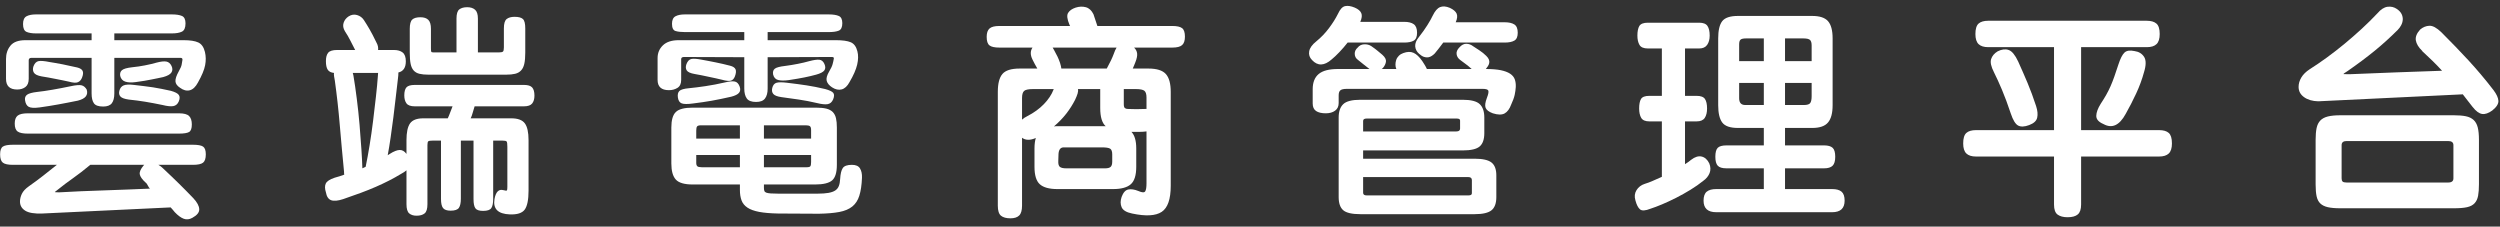 <?xml version="1.0" encoding="UTF-8"?>
<svg width="342px" height="31px" viewBox="0 0 342 31" version="1.1" xmlns="http://www.w3.org/2000/svg" xmlns:xlink="http://www.w3.org/1999/xlink">
    <rect x="0" y="0" width="342" height="31" fill="#333333" stroke="none"/>
    <!-- Generator: Sketch 41.2 (35397) - http://www.bohemiancoding.com/sketch -->
    <title>aber-txt</title>
    <desc>Created with Sketch.</desc>
    <defs></defs>
    <g id="Symbols" stroke="none" stroke-width="1" fill="none" fill-rule="evenodd">
        <g id="aber-txt" fill="#FFFFFF">
            <g id="Group">
                <path d="M21.404,8.571 C22.001,8.413 22.453,8.362 22.763,8.423 C23.07,8.483 23.303,8.682 23.464,9.02 C23.623,9.359 23.619,9.659 23.45,9.916 C23.281,10.175 22.907,10.384 22.328,10.543 C22.071,10.603 21.812,10.658 21.552,10.708 C21.293,10.756 21.02,10.812 20.73,10.873 C20.441,10.931 20.123,10.991 19.774,11.051 C19.428,11.11 19.022,11.17 18.566,11.23 C17.989,11.309 17.514,11.291 17.146,11.17 C16.777,11.051 16.543,10.792 16.445,10.394 C16.385,10.055 16.465,9.791 16.682,9.602 C16.903,9.414 17.37,9.279 18.089,9.199 C18.684,9.14 19.263,9.056 19.82,8.945 C20.377,8.837 20.905,8.712 21.404,8.571 L21.404,8.571 Z M23.374,12.424 C23.953,12.585 24.314,12.774 24.465,12.993 C24.616,13.212 24.61,13.511 24.451,13.889 C24.292,14.247 24.041,14.456 23.703,14.516 C23.366,14.574 22.875,14.526 22.24,14.365 C21.382,14.186 20.592,14.038 19.864,13.917 C19.138,13.799 18.387,13.698 17.609,13.62 C17.032,13.539 16.654,13.401 16.475,13.202 C16.294,13.003 16.246,12.744 16.326,12.424 C16.423,12.046 16.624,11.797 16.923,11.678 C17.221,11.558 17.687,11.54 18.326,11.618 C18.825,11.678 19.287,11.733 19.715,11.783 C20.143,11.833 20.551,11.887 20.941,11.948 C21.329,12.006 21.717,12.076 22.105,12.157 C22.493,12.235 22.917,12.326 23.374,12.424 L23.374,12.424 Z M19.938,24.998 C19.44,24.54 19.169,24.152 19.118,23.833 C19.068,23.515 19.243,23.117 19.641,22.639 L19.731,22.549 L12.352,22.549 C11.516,23.246 10.724,23.859 9.976,24.385 C9.229,24.912 8.588,25.396 8.049,25.834 C7.751,26.074 7.572,26.212 7.512,26.252 C7.454,26.293 7.641,26.313 8.081,26.313 C9.016,26.252 10.011,26.202 11.066,26.162 C12.123,26.122 13.199,26.084 14.294,26.043 C15.39,26.003 16.465,25.963 17.518,25.925 C18.576,25.885 19.571,25.845 20.507,25.804 C20.407,25.704 20.312,25.565 20.224,25.386 C20.133,25.207 20.039,25.067 19.938,24.968 L19.938,24.998 Z M6.766,8.483 C6.985,8.523 7.253,8.567 7.572,8.616 C7.89,8.666 8.218,8.726 8.557,8.797 C8.895,8.865 9.239,8.941 9.589,9.02 C9.936,9.1 10.26,9.168 10.559,9.229 C10.957,9.329 11.207,9.488 11.307,9.707 C11.406,9.926 11.377,10.235 11.217,10.631 C11.098,10.931 10.913,11.136 10.664,11.244 C10.415,11.355 10.003,11.331 9.424,11.17 C9.187,11.11 8.905,11.051 8.588,10.991 C8.27,10.931 7.94,10.867 7.603,10.796 C7.263,10.728 6.931,10.664 6.602,10.603 C6.274,10.543 5.978,10.495 5.719,10.455 C5.142,10.354 4.778,10.179 4.63,9.93 C4.481,9.683 4.465,9.389 4.585,9.05 C4.744,8.652 4.973,8.423 5.273,8.362 C5.57,8.302 6.069,8.342 6.766,8.483 L6.766,8.483 Z M9.663,11.797 C10.399,11.638 10.907,11.598 11.187,11.678 C11.466,11.757 11.695,11.958 11.874,12.275 L11.874,12.305 C11.974,12.643 11.928,12.936 11.739,13.186 C11.55,13.435 11.187,13.63 10.648,13.768 C10.131,13.869 9.653,13.963 9.217,14.052 C8.778,14.142 8.354,14.223 7.946,14.291 L6.72,14.5 C6.312,14.57 5.878,14.635 5.422,14.695 C4.686,14.793 4.183,14.765 3.914,14.604 C3.645,14.446 3.48,14.138 3.422,13.68 C3.379,13.361 3.48,13.117 3.719,12.947 C3.958,12.778 4.417,12.653 5.094,12.575 C5.671,12.514 6.364,12.416 7.168,12.275 C7.974,12.137 8.807,11.976 9.663,11.797 L9.663,11.797 Z M26.242,17.024 C26.242,17.563 26.119,17.906 25.87,18.055 C25.621,18.204 25.157,18.278 24.479,18.278 L3.808,18.278 C3.152,18.278 2.688,18.184 2.421,17.995 C2.151,17.806 2.015,17.442 2.015,16.904 C2.015,16.387 2.151,16.023 2.421,15.814 C2.688,15.605 3.152,15.501 3.808,15.501 L24.479,15.501 C25.157,15.501 25.621,15.625 25.87,15.875 C26.119,16.124 26.242,16.506 26.242,17.024 L26.242,17.024 Z M28.035,7.108 C28.174,7.687 28.184,8.288 28.063,8.915 C27.945,9.542 27.617,10.334 27.078,11.291 C26.761,11.887 26.387,12.241 25.959,12.35 C25.53,12.46 25.088,12.346 24.628,12.006 C24.23,11.749 24.023,11.453 24.003,11.126 C23.981,10.796 24.131,10.344 24.451,9.767 C24.69,9.349 24.823,9.034 24.853,8.825 C24.883,8.616 24.917,8.403 24.96,8.184 C24.978,8.005 24.887,7.914 24.69,7.914 L15.639,7.914 L15.639,12.784 C15.639,13.381 15.522,13.829 15.295,14.126 C15.066,14.426 14.67,14.574 14.115,14.574 C13.478,14.574 13.054,14.426 12.845,14.126 C12.636,13.829 12.531,13.381 12.531,12.784 L12.531,7.914 L4.316,7.914 C4.057,7.914 3.928,8.025 3.928,8.244 L3.928,10.782 C3.928,11.301 3.777,11.672 3.48,11.901 C3.182,12.131 2.803,12.245 2.346,12.245 C1.329,12.245 0.823,11.757 0.823,10.782 L0.823,8.065 C0.823,7.348 1.026,6.741 1.434,6.242 C1.842,5.744 2.523,5.497 3.48,5.497 L12.531,5.497 L12.531,4.57 L4.913,4.57 C4.376,4.57 3.946,4.5 3.629,4.361 C3.311,4.221 3.152,3.863 3.152,3.286 C3.152,2.747 3.311,2.394 3.629,2.225 C3.946,2.056 4.376,1.972 4.913,1.972 L23.524,1.972 C24.101,1.972 24.554,2.04 24.883,2.181 C25.213,2.319 25.378,2.659 25.378,3.196 C25.378,3.795 25.213,4.172 24.883,4.331 C24.554,4.49 24.101,4.57 23.524,4.57 L15.639,4.57 L15.639,5.497 L25.108,5.497 C26.003,5.497 26.676,5.599 27.124,5.808 C27.571,6.017 27.876,6.451 28.035,7.108 L28.035,7.108 Z M1.777,22.549 C1.1,22.549 0.638,22.45 0.388,22.251 C0.139,22.052 0.015,21.674 0.015,21.116 C0.015,20.579 0.139,20.225 0.388,20.055 C0.638,19.886 1.1,19.801 1.777,19.801 L26.391,19.801 C27.068,19.801 27.532,19.886 27.782,20.055 C28.029,20.225 28.154,20.579 28.154,21.116 C28.154,21.674 28.029,22.052 27.782,22.251 C27.532,22.45 27.068,22.549 26.391,22.549 L21.673,22.549 C21.91,22.687 22.119,22.848 22.298,23.027 C22.716,23.425 23.106,23.795 23.464,24.132 C23.822,24.47 24.162,24.799 24.479,25.117 C24.797,25.437 25.118,25.754 25.436,26.074 C25.754,26.391 26.093,26.741 26.453,27.119 C26.97,27.675 27.237,28.174 27.257,28.612 C27.277,29.05 26.96,29.448 26.302,29.806 C25.902,30.025 25.516,30.065 25.136,29.926 C24.759,29.787 24.351,29.488 23.912,29.03 C23.812,28.911 23.717,28.795 23.627,28.686 C23.538,28.578 23.446,28.473 23.345,28.373 L5.781,29.209 C4.704,29.249 3.928,29.12 3.45,28.821 C2.971,28.521 2.734,28.103 2.734,27.567 C2.734,27.227 2.819,26.879 2.987,26.522 C3.156,26.162 3.48,25.814 3.958,25.477 C4.694,24.958 5.347,24.476 5.914,24.028 C6.481,23.58 7.104,23.087 7.781,22.549 L1.777,22.549 Z" id="Fill-20"></path>
                <path d="M68.273,7.168 C68.553,7.168 68.732,7.128 68.812,7.048 C68.891,6.969 68.931,6.78 68.931,6.481 L68.931,3.882 C68.931,3.225 69.059,2.797 69.319,2.598 C69.576,2.399 69.936,2.301 70.394,2.301 C70.931,2.301 71.311,2.399 71.528,2.598 C71.749,2.797 71.857,3.225 71.857,3.882 L71.857,7.198 C71.857,7.835 71.813,8.348 71.723,8.736 C71.634,9.124 71.486,9.429 71.274,9.646 C71.067,9.867 70.798,10.016 70.468,10.096 C70.141,10.175 69.727,10.215 69.23,10.215 L58.623,10.215 C58.127,10.215 57.712,10.175 57.385,10.096 C57.055,10.016 56.792,9.867 56.593,9.646 C56.394,9.429 56.255,9.124 56.175,8.736 C56.094,8.348 56.056,7.835 56.056,7.198 L56.056,3.943 C56.056,3.306 56.171,2.882 56.4,2.673 C56.627,2.464 57.001,2.359 57.518,2.359 C57.998,2.359 58.354,2.48 58.595,2.719 C58.834,2.956 58.953,3.366 58.953,3.943 L58.953,6.601 C58.953,6.861 58.967,7.019 58.999,7.08 C59.027,7.138 59.122,7.168 59.28,7.168 L62.448,7.168 L62.448,2.538 C62.448,1.901 62.577,1.483 62.836,1.284 C63.095,1.087 63.453,0.986 63.912,0.986 C64.37,0.986 64.728,1.101 64.987,1.33 C65.246,1.557 65.377,1.961 65.377,2.538 L65.377,7.168 L68.273,7.168 Z M49.572,22.996 L49.572,23.026 C49.652,22.988 49.726,22.952 49.799,22.922 C49.867,22.892 49.942,22.858 50.022,22.817 C50.201,21.961 50.38,20.987 50.559,19.891 C50.738,18.796 50.896,17.681 51.037,16.547 C51.176,15.412 51.306,14.31 51.425,13.245 C51.546,12.18 51.634,11.23 51.694,10.394 C51.694,10.313 51.698,10.245 51.708,10.185 C51.718,10.124 51.724,10.056 51.724,9.976 L48.259,9.976 L48.348,10.333 C48.508,11.27 48.661,12.331 48.81,13.515 C48.961,14.7 49.085,15.878 49.186,17.054 C49.284,18.229 49.369,19.345 49.439,20.398 C49.507,21.455 49.554,22.321 49.572,22.996 L49.572,22.996 Z M54.89,23.774 C54.332,24.112 53.769,24.425 53.202,24.714 C52.635,25.004 52.032,25.287 51.397,25.565 C50.758,25.844 50.074,26.117 49.349,26.387 C48.623,26.656 47.821,26.939 46.945,27.239 C46.227,27.476 45.68,27.526 45.3,27.387 C44.922,27.249 44.685,26.889 44.585,26.312 C44.426,25.814 44.42,25.412 44.569,25.102 C44.717,24.795 45.121,24.53 45.781,24.311 C45.998,24.25 46.217,24.188 46.438,24.118 C46.655,24.047 46.874,23.973 47.093,23.893 C47.073,23.814 47.063,23.673 47.063,23.475 C46.844,21.226 46.649,19.095 46.48,17.084 C46.311,15.072 46.088,13.062 45.809,11.051 C45.769,10.832 45.734,10.633 45.704,10.454 C45.674,10.273 45.67,10.114 45.69,9.976 C45.29,9.935 45.007,9.793 44.838,9.544 C44.669,9.294 44.585,8.9 44.585,8.362 C44.585,7.845 44.689,7.462 44.898,7.212 C45.107,6.963 45.511,6.839 46.108,6.839 L48.587,6.839 C48.368,6.421 48.149,5.995 47.929,5.554 C47.712,5.116 47.461,4.69 47.184,4.272 C46.945,3.872 46.884,3.49 47.005,3.121 C47.125,2.753 47.353,2.46 47.692,2.24 C48.068,2.001 48.458,1.941 48.856,2.06 C49.254,2.18 49.562,2.409 49.783,2.747 C49.921,2.968 50.052,3.171 50.171,3.36 C50.291,3.549 50.414,3.76 50.545,3.987 C50.673,4.216 50.816,4.481 50.979,4.779 C51.138,5.076 51.314,5.436 51.515,5.854 C51.694,6.173 51.763,6.501 51.724,6.839 L53.905,6.839 C54.402,6.839 54.796,6.955 55.083,7.182 C55.373,7.413 55.517,7.815 55.517,8.392 C55.517,9.248 55.178,9.757 54.5,9.915 C54.5,10.036 54.496,10.161 54.488,10.289 C54.476,10.42 54.462,10.562 54.442,10.723 C54.342,11.499 54.243,12.345 54.145,13.261 C54.044,14.176 53.934,15.102 53.815,16.039 C53.694,16.973 53.572,17.89 53.441,18.786 C53.312,19.682 53.178,20.498 53.039,21.236 C53.097,21.196 53.154,21.159 53.202,21.131 C53.252,21.101 53.308,21.067 53.367,21.027 C53.865,20.707 54.293,20.538 54.651,20.518 C55.009,20.498 55.329,20.677 55.606,21.057 L55.606,19.174 C55.606,18.099 55.771,17.333 56.098,16.875 C56.428,16.417 57.031,16.187 57.907,16.187 L61.254,16.187 C61.353,15.989 61.461,15.725 61.582,15.396 C61.7,15.068 61.809,14.785 61.91,14.546 L56.744,14.546 C56.185,14.546 55.807,14.411 55.606,14.142 C55.409,13.872 55.308,13.511 55.308,13.052 C55.308,12.534 55.409,12.166 55.606,11.947 C55.807,11.728 56.185,11.618 56.744,11.618 L71.678,11.618 C72.217,11.618 72.589,11.732 72.798,11.961 C73.007,12.19 73.112,12.564 73.112,13.081 C73.112,13.539 73.007,13.898 72.798,14.158 C72.589,14.415 72.217,14.546 71.678,14.546 L64.927,14.546 C64.848,14.785 64.764,15.068 64.673,15.396 C64.583,15.725 64.488,15.989 64.388,16.187 L69.946,16.187 C70.84,16.187 71.459,16.417 71.797,16.875 C72.137,17.333 72.306,18.099 72.306,19.174 L72.306,26.073 C72.306,27.327 72.131,28.193 71.783,28.671 C71.433,29.15 70.752,29.369 69.737,29.329 C68.125,29.268 67.425,28.571 67.646,27.239 C67.823,26.242 68.231,25.834 68.87,26.013 C69.15,26.093 69.309,26.103 69.349,26.043 C69.389,25.983 69.407,25.824 69.407,25.565 L69.407,20.07 C69.407,19.672 69.373,19.433 69.305,19.353 C69.234,19.274 69.039,19.234 68.722,19.234 L67.467,19.234 L67.467,27.208 C67.467,27.785 67.383,28.203 67.214,28.462 C67.043,28.722 66.669,28.85 66.092,28.85 C65.554,28.85 65.202,28.73 65.033,28.493 C64.862,28.253 64.778,27.835 64.778,27.239 L64.778,19.234 L63.045,19.234 L63.045,27.178 C63.045,27.755 62.955,28.173 62.778,28.432 C62.597,28.692 62.219,28.82 61.64,28.82 C61.144,28.82 60.8,28.702 60.609,28.462 C60.422,28.223 60.328,27.805 60.328,27.208 L60.328,19.234 L59.222,19.234 C58.862,19.234 58.649,19.268 58.581,19.339 C58.51,19.409 58.474,19.582 58.474,19.861 L58.474,27.926 C58.474,28.563 58.346,28.985 58.086,29.194 C57.829,29.403 57.459,29.508 56.981,29.508 C56.563,29.508 56.229,29.403 55.982,29.194 C55.733,28.985 55.606,28.563 55.606,27.926 L55.606,23.296 C55.507,23.376 55.403,23.454 55.294,23.535 C55.184,23.615 55.049,23.694 54.89,23.774 L54.89,23.774 Z" id="Fill-22"></path>
                <path d="M110.721,8.362 C111.318,8.204 111.77,8.139 112.079,8.17 C112.387,8.198 112.62,8.393 112.781,8.75 C112.94,9.11 112.936,9.403 112.767,9.633 C112.598,9.862 112.222,10.055 111.645,10.213 C111.127,10.354 110.6,10.479 110.063,10.587 C109.525,10.698 108.797,10.822 107.882,10.961 C107.303,11.041 106.831,11.035 106.463,10.947 C106.093,10.856 105.86,10.603 105.76,10.185 C105.701,9.828 105.78,9.562 105.999,9.393 C106.22,9.225 106.686,9.1 107.404,9.02 C108.001,8.941 108.58,8.847 109.137,8.736 C109.693,8.628 110.222,8.503 110.721,8.362 L110.721,8.362 Z M112.899,12.185 C113.478,12.346 113.842,12.518 113.991,12.709 C114.14,12.898 114.134,13.192 113.975,13.59 C113.816,13.967 113.567,14.186 113.229,14.247 C112.889,14.307 112.403,14.257 111.766,14.098 C110.909,13.897 110.083,13.738 109.285,13.62 C108.489,13.499 107.703,13.391 106.926,13.29 C106.349,13.212 105.971,13.067 105.792,12.858 C105.611,12.649 105.563,12.376 105.643,12.036 C105.74,11.638 105.941,11.399 106.24,11.319 C106.538,11.24 107.004,11.24 107.643,11.319 C108.66,11.439 109.559,11.558 110.345,11.678 C111.133,11.797 111.985,11.966 112.899,12.185 L112.899,12.185 Z M104.505,21.206 L104.505,22.878 L110.361,22.878 C110.62,22.878 110.783,22.832 110.853,22.744 C110.924,22.653 110.958,22.46 110.958,22.161 L110.958,21.206 L104.505,21.206 Z M110.958,17.8 C110.958,17.523 110.903,17.344 110.795,17.263 C110.684,17.183 110.501,17.143 110.242,17.143 L104.505,17.143 L104.505,18.965 L110.958,18.965 L110.958,17.8 Z M95.247,22.279 C95.247,22.5 95.295,22.653 95.396,22.744 C95.494,22.832 95.693,22.878 95.993,22.878 L101.219,22.878 L101.219,21.206 L95.247,21.206 L95.247,22.279 Z M95.247,18.965 L101.219,18.965 L101.219,17.143 L95.902,17.143 C95.623,17.143 95.444,17.193 95.366,17.293 C95.285,17.392 95.247,17.581 95.247,17.86 L95.247,18.965 Z M96.083,8.184 C96.3,8.224 96.57,8.274 96.889,8.332 C97.207,8.393 97.534,8.457 97.874,8.527 C98.212,8.598 98.556,8.672 98.905,8.75 C99.253,8.831 99.577,8.911 99.874,8.989 C100.274,9.09 100.523,9.255 100.624,9.484 C100.722,9.711 100.692,10.037 100.533,10.455 C100.413,10.772 100.228,10.965 99.981,11.035 C99.731,11.106 99.317,11.061 98.74,10.901 C98.501,10.842 98.222,10.778 97.904,10.708 C97.587,10.637 97.257,10.569 96.919,10.499 C96.58,10.428 96.248,10.36 95.918,10.288 C95.591,10.219 95.295,10.165 95.036,10.125 C94.459,10.026 94.095,9.862 93.946,9.633 C93.798,9.403 93.782,9.12 93.902,8.78 C94.061,8.362 94.29,8.123 94.59,8.065 C94.887,8.005 95.386,8.045 96.083,8.184 L96.083,8.184 Z M99.1,11.291 C99.758,11.13 100.234,11.086 100.533,11.156 C100.831,11.224 101.05,11.459 101.191,11.857 C101.309,12.197 101.281,12.474 101.1,12.693 C100.921,12.912 100.562,13.093 100.027,13.23 C99.488,13.35 99.006,13.455 98.576,13.545 C98.148,13.634 97.735,13.714 97.337,13.783 C96.939,13.853 96.533,13.917 96.127,13.977 C95.719,14.038 95.275,14.098 94.797,14.156 C94.061,14.257 93.548,14.251 93.259,14.142 C92.972,14.032 92.797,13.768 92.736,13.35 C92.676,12.932 92.746,12.629 92.945,12.44 C93.144,12.251 93.585,12.127 94.262,12.066 C94.897,12.006 95.649,11.912 96.515,11.783 C97.382,11.654 98.242,11.49 99.1,11.291 L99.1,11.291 Z M111.615,14.725 C112.192,14.725 112.666,14.769 113.034,14.858 C113.404,14.948 113.695,15.103 113.917,15.322 C114.134,15.541 114.282,15.824 114.363,16.172 C114.445,16.522 114.483,16.946 114.483,17.442 L114.483,22.549 C114.483,23.586 114.27,24.291 113.842,24.669 C113.414,25.047 112.63,25.238 111.496,25.238 L104.505,25.238 L104.505,25.686 C104.505,25.865 104.525,26.009 104.566,26.118 C104.606,26.228 104.696,26.307 104.835,26.357 C104.974,26.407 105.173,26.441 105.432,26.461 C105.691,26.482 106.039,26.492 106.479,26.492 L111.854,26.492 C112.451,26.492 112.944,26.455 113.334,26.387 C113.722,26.317 114.029,26.208 114.26,26.058 C114.487,25.909 114.652,25.704 114.753,25.447 C114.853,25.187 114.912,24.868 114.932,24.49 C114.97,23.795 115.09,23.296 115.289,22.997 C115.488,22.697 115.907,22.549 116.544,22.549 C117.082,22.549 117.452,22.713 117.649,23.041 C117.848,23.371 117.939,23.795 117.919,24.311 C117.88,25.306 117.76,26.122 117.559,26.761 C117.362,27.398 117.038,27.894 116.59,28.254 C116.142,28.612 115.549,28.861 114.811,29 C114.075,29.138 113.149,29.219 112.033,29.239 L106.447,29.209 C105.394,29.189 104.525,29.114 103.848,28.986 C103.171,28.855 102.638,28.662 102.25,28.403 C101.862,28.144 101.593,27.816 101.444,27.416 C101.295,27.018 101.219,26.54 101.219,25.983 L101.219,25.238 L94.767,25.238 C93.633,25.238 92.861,25.013 92.453,24.566 C92.045,24.116 91.84,23.385 91.84,22.37 L91.84,17.442 C91.84,16.427 92.045,15.72 92.453,15.322 C92.861,14.924 93.633,14.725 94.767,14.725 L111.615,14.725 Z M105.014,12.127 C105.014,12.703 104.895,13.152 104.654,13.471 C104.417,13.789 104.009,13.947 103.43,13.947 C102.813,13.947 102.389,13.789 102.162,13.471 C101.932,13.152 101.818,12.703 101.818,12.127 L101.818,7.826 L93.575,7.796 C93.315,7.796 93.185,7.896 93.185,8.093 L93.185,10.931 C93.185,11.449 93.014,11.813 92.676,12.022 C92.336,12.231 91.95,12.336 91.51,12.336 C90.477,12.336 89.958,11.867 89.958,10.931 L89.958,7.944 C89.958,7.247 90.202,6.666 90.69,6.198 C91.177,5.73 91.9,5.497 92.855,5.497 L101.818,5.497 L101.818,4.389 L93.691,4.389 C93.154,4.389 92.726,4.341 92.409,4.241 C92.089,4.142 91.93,3.813 91.93,3.256 C91.93,2.737 92.089,2.394 92.409,2.225 C92.726,2.056 93.154,1.972 93.691,1.972 L113.378,1.972 C113.955,1.972 114.409,2.04 114.737,2.181 C115.066,2.319 115.229,2.649 115.229,3.168 C115.229,3.724 115.066,4.068 114.737,4.196 C114.409,4.327 113.955,4.389 113.378,4.389 L105.014,4.389 L105.014,5.497 L114.363,5.497 C115.261,5.497 115.933,5.591 116.379,5.78 C116.829,5.969 117.131,6.383 117.291,7.02 C117.43,7.557 117.42,8.164 117.261,8.841 C117.103,9.518 116.755,10.314 116.216,11.23 C115.917,11.787 115.559,12.121 115.141,12.231 C114.723,12.34 114.282,12.245 113.826,11.948 C113.428,11.688 113.185,11.395 113.094,11.065 C113.006,10.738 113.119,10.304 113.438,9.767 C113.677,9.367 113.832,9.04 113.9,8.78 C113.971,8.523 114.025,8.274 114.065,8.035 C114.105,7.874 114.015,7.796 113.796,7.796 L105.014,7.826 L105.014,12.127 Z" id="Fill-24"></path>
                <path d="M153.735,12.185 L153.735,14.245 C153.735,14.527 153.785,14.704 153.886,14.784 C153.984,14.864 154.113,14.905 154.274,14.905 C154.593,14.923 154.985,14.933 155.451,14.933 C155.922,14.933 156.324,14.923 156.664,14.905 L156.842,14.905 L156.842,13.351 C156.842,12.893 156.748,12.583 156.559,12.425 C156.37,12.266 155.976,12.185 155.377,12.185 L153.735,12.185 Z M152.153,21.114 C152.153,20.718 152.058,20.459 151.868,20.339 C151.681,20.22 151.297,20.16 150.718,20.16 L145.522,20.16 C145.082,20.16 144.844,20.459 144.804,21.056 L144.774,22.011 C144.754,22.431 144.828,22.704 144.997,22.833 C145.166,22.963 145.451,23.028 145.849,23.028 L151.196,23.028 C151.534,23.028 151.779,22.963 151.93,22.833 C152.079,22.704 152.153,22.459 152.153,22.101 L152.153,21.114 Z M144.177,17.294 C144.275,17.274 144.434,17.262 144.653,17.262 L151.256,17.262 C150.76,16.826 150.511,15.998 150.511,14.784 L150.511,12.185 L147.463,12.185 C147.502,12.364 147.488,12.569 147.417,12.798 C147.347,13.028 147.234,13.311 147.076,13.648 C146.754,14.286 146.358,14.913 145.88,15.532 C145.401,16.149 144.834,16.735 144.177,17.294 L144.177,17.294 Z M145.013,8.602 C145.114,8.92 145.172,9.179 145.192,9.378 L151.405,9.378 C151.845,8.582 152.163,7.915 152.36,7.376 C152.481,7.019 152.609,6.731 152.75,6.51 L143.996,6.51 C144.038,6.55 144.066,6.601 144.087,6.661 C144.107,6.719 144.137,6.769 144.177,6.81 C144.396,7.208 144.561,7.521 144.669,7.75 C144.78,7.979 144.895,8.263 145.013,8.602 L145.013,8.602 Z M139.815,16.368 C139.974,16.207 140.213,16.048 140.533,15.889 C141.429,15.431 142.185,14.884 142.804,14.245 C143.419,13.608 143.857,12.951 144.117,12.274 C144.117,12.256 144.123,12.24 144.133,12.23 C144.143,12.222 144.147,12.206 144.147,12.185 L141.339,12.185 C140.702,12.185 140.29,12.27 140.101,12.439 C139.91,12.607 139.815,12.933 139.815,13.409 L139.815,16.368 Z M157.112,9.378 C158.245,9.378 159.039,9.627 159.486,10.126 C159.934,10.622 160.157,11.438 160.157,12.573 L160.157,25.415 C160.157,27.248 159.745,28.438 158.919,28.984 C158.093,29.533 156.742,29.607 154.871,29.209 C154.095,29.051 153.616,28.761 153.437,28.343 C153.258,27.925 153.258,27.457 153.437,26.938 C153.656,26.341 153.96,26.002 154.348,25.923 C154.736,25.843 155.2,25.913 155.737,26.132 C156.235,26.352 156.543,26.368 156.664,26.177 C156.784,25.988 156.842,25.616 156.842,25.057 L156.842,17.979 L156.812,17.979 C156.535,18.019 156.215,18.04 155.858,18.04 L154.782,18.04 C155.218,18.498 155.439,19.253 155.439,20.308 L155.439,22.819 C155.439,23.972 155.19,24.77 154.692,25.206 C154.195,25.644 153.387,25.865 152.272,25.865 L144.653,25.865 C143.54,25.865 142.738,25.644 142.249,25.206 C141.761,24.77 141.518,23.972 141.518,22.819 L141.518,20.308 C141.518,19.752 141.578,19.274 141.699,18.876 C140.921,19.215 140.294,19.205 139.815,18.845 L139.815,28.134 C139.815,28.771 139.686,29.219 139.427,29.477 C139.168,29.736 138.77,29.866 138.231,29.866 C137.654,29.866 137.22,29.746 136.933,29.509 C136.643,29.268 136.501,28.809 136.501,28.134 L136.501,12.573 C136.501,11.438 136.708,10.622 137.126,10.126 C137.544,9.627 138.332,9.378 139.487,9.378 L141.906,9.378 C141.787,9.159 141.672,8.956 141.562,8.765 C141.453,8.578 141.349,8.373 141.248,8.154 C140.931,7.517 140.931,6.968 141.248,6.51 L136.708,6.51 C136.072,6.51 135.622,6.412 135.365,6.213 C135.106,6.014 134.977,5.626 134.977,5.047 C134.977,4.511 135.106,4.127 135.365,3.898 C135.622,3.669 136.072,3.554 136.708,3.554 L146.388,3.554 L146.298,3.375 C145.98,2.619 145.918,2.081 146.119,1.761 C146.318,1.444 146.657,1.205 147.134,1.046 C147.632,0.885 148.099,0.867 148.539,0.986 C148.977,1.104 149.325,1.424 149.584,1.942 C149.723,2.34 149.902,2.879 150.121,3.554 L160.368,3.554 C161.003,3.554 161.454,3.654 161.713,3.853 C161.97,4.052 162.099,4.44 162.099,5.019 C162.099,5.556 161.97,5.939 161.713,6.167 C161.454,6.398 161.003,6.51 160.368,6.51 L155.14,6.51 C155.377,6.731 155.518,6.995 155.558,7.302 C155.598,7.611 155.518,8.015 155.319,8.512 C155.261,8.671 155.2,8.821 155.14,8.96 C155.08,9.099 155.021,9.239 154.959,9.378 L157.112,9.378 Z" id="Fill-26"></path>
                <path d="M194.123,5.048 C194.561,4.491 194.939,3.958 195.259,3.45 C195.578,2.941 195.827,2.499 196.006,2.119 C196.304,1.505 196.637,1.121 197.007,0.972 C197.373,0.821 197.817,0.857 198.336,1.074 C198.812,1.296 199.122,1.553 199.263,1.852 C199.401,2.152 199.359,2.55 199.142,3.046 L205.834,3.046 C206.41,3.046 206.853,3.146 207.162,3.345 C207.472,3.544 207.627,3.922 207.627,4.481 C207.627,5.017 207.472,5.377 207.162,5.554 C206.853,5.735 206.41,5.823 205.834,5.823 L197.437,5.823 C197.299,6.022 197.11,6.271 196.871,6.571 C196.633,6.87 196.432,7.12 196.274,7.316 C196.155,7.437 196.02,7.548 195.87,7.646 C195.721,7.747 195.558,7.811 195.377,7.841 C195.198,7.869 195.003,7.851 194.796,7.781 C194.585,7.71 194.362,7.566 194.123,7.349 C193.805,7.069 193.63,6.73 193.6,6.332 C193.572,5.934 193.745,5.506 194.123,5.048 L194.123,5.048 Z M201.353,24.64 C201.353,24.36 201.184,24.222 200.845,24.222 L186.475,24.222 L186.475,26.372 C186.475,26.611 186.635,26.73 186.955,26.73 L200.905,26.73 C201.202,26.73 201.353,26.631 201.353,26.432 L201.353,24.64 Z M199.739,16.487 C199.739,16.308 199.59,16.217 199.291,16.217 L186.955,16.217 C186.635,16.217 186.475,16.328 186.475,16.547 L186.475,17.98 L199.23,17.98 C199.57,17.98 199.739,17.851 199.739,17.592 L199.739,16.487 Z M204.698,26.969 C204.698,27.805 204.479,28.404 204.043,28.762 C203.602,29.119 202.837,29.298 201.741,29.298 L186.089,29.298 C184.953,29.298 184.177,29.119 183.759,28.762 C183.341,28.404 183.13,27.805 183.13,26.969 L183.13,16.069 C183.13,15.253 183.341,14.644 183.759,14.246 C184.177,13.848 184.953,13.649 186.089,13.649 L200.099,13.649 C201.232,13.649 202.01,13.848 202.428,14.246 C202.847,14.644 203.054,15.253 203.054,16.069 L203.054,18.219 C203.054,19.055 202.847,19.658 202.428,20.026 C202.01,20.393 201.232,20.578 200.099,20.578 L186.475,20.578 L186.475,21.712 L201.741,21.712 C202.837,21.712 203.602,21.886 204.043,22.236 C204.479,22.584 204.698,23.167 204.698,23.983 L204.698,26.969 Z M189.194,9.288 C189.116,9.368 189.055,9.419 189.015,9.439 L191.017,9.439 C190.937,9.258 190.899,9.061 190.899,8.84 C190.899,8.621 190.931,8.408 191.001,8.199 C191.07,7.99 191.19,7.801 191.361,7.632 C191.53,7.463 191.735,7.339 191.974,7.258 C192.509,7.059 192.979,7.049 193.377,7.228 C193.775,7.407 194.171,7.785 194.571,8.361 C194.652,8.482 194.754,8.647 194.885,8.856 C195.013,9.065 195.118,9.258 195.198,9.439 L201.323,9.439 C201.044,9.179 200.78,8.96 200.531,8.779 C200.28,8.603 200.028,8.412 199.769,8.213 C199.47,7.994 199.301,7.726 199.263,7.407 C199.22,7.089 199.351,6.78 199.651,6.48 C199.948,6.143 200.268,5.978 200.607,5.988 C200.945,5.998 201.253,6.113 201.532,6.332 C201.771,6.49 202.059,6.679 202.398,6.898 C202.736,7.12 203.044,7.367 203.323,7.646 C203.504,7.825 203.624,7.994 203.683,8.152 C203.741,8.313 203.757,8.468 203.727,8.617 C203.699,8.765 203.637,8.91 203.546,9.049 C203.46,9.189 203.365,9.318 203.265,9.439 C204.081,9.439 204.758,9.493 205.297,9.601 C205.834,9.712 206.262,9.871 206.579,10.08 C206.897,10.289 207.112,10.548 207.223,10.857 C207.331,11.165 207.377,11.519 207.357,11.917 C207.337,12.254 207.287,12.608 207.208,12.978 C207.128,13.345 206.969,13.79 206.728,14.306 C206.509,14.903 206.211,15.307 205.834,15.516 C205.456,15.725 204.917,15.721 204.219,15.5 C203.683,15.303 203.355,15.054 203.235,14.754 C203.116,14.455 203.174,13.999 203.413,13.38 C203.612,12.863 203.673,12.53 203.592,12.379 C203.514,12.23 203.255,12.156 202.816,12.156 L184.265,12.156 C183.827,12.156 183.528,12.22 183.369,12.351 C183.208,12.479 183.13,12.712 183.13,13.052 L183.13,14.097 C183.13,14.555 182.965,14.903 182.637,15.142 C182.31,15.381 181.886,15.5 181.367,15.5 C180.79,15.5 180.346,15.395 180.038,15.186 C179.731,14.977 179.576,14.636 179.576,14.157 L179.576,12.216 C179.576,11.28 179.847,10.582 180.398,10.124 C180.945,9.668 181.825,9.439 183.039,9.439 L187.343,9.439 C187.084,9.238 186.808,9.025 186.521,8.796 C186.231,8.566 185.978,8.361 185.759,8.185 C185.48,7.984 185.337,7.716 185.327,7.377 C185.315,7.039 185.451,6.75 185.729,6.511 C185.95,6.231 186.241,6.083 186.611,6.062 C186.979,6.044 187.301,6.123 187.582,6.302 C187.96,6.561 188.253,6.78 188.463,6.959 C188.672,7.138 188.887,7.316 189.106,7.497 C189.482,7.835 189.646,8.152 189.598,8.452 C189.548,8.751 189.413,9.029 189.194,9.288 L189.194,9.288 Z M182.175,8.124 C181.16,9.021 180.261,9.049 179.486,8.213 C179.148,7.875 179.017,7.477 179.098,7.019 C179.176,6.561 179.506,6.103 180.085,5.644 C180.72,5.128 181.293,4.531 181.801,3.854 C182.31,3.177 182.722,2.519 183.039,1.882 C183.319,1.265 183.642,0.916 184.012,0.837 C184.38,0.757 184.822,0.827 185.341,1.046 C185.797,1.245 186.093,1.492 186.221,1.792 C186.352,2.091 186.306,2.489 186.089,2.988 L192.091,2.988 C192.67,2.988 193.108,3.096 193.407,3.315 C193.705,3.534 193.854,3.922 193.854,4.481 C193.854,5.017 193.705,5.377 193.407,5.554 C193.108,5.735 192.67,5.823 192.091,5.823 L184.356,5.823 C184.016,6.261 183.642,6.695 183.234,7.124 C182.826,7.552 182.472,7.885 182.175,8.124 L182.175,8.124 Z" id="Fill-28"></path>
                <path d="M247.833,11.349 L244.191,11.349 L244.191,14.366 L246.758,14.366 C247.216,14.366 247.51,14.278 247.638,14.097 C247.769,13.918 247.833,13.6 247.833,13.142 L247.833,11.349 Z M247.833,6.213 C247.833,5.855 247.759,5.606 247.61,5.465 C247.46,5.326 247.156,5.256 246.7,5.256 L244.191,5.256 L244.191,8.363 L247.833,8.363 L247.833,6.213 Z M237.916,13.439 C237.916,14.058 238.195,14.366 238.752,14.366 L241.291,14.366 L241.291,11.349 L237.916,11.349 L237.916,13.439 Z M237.916,8.363 L241.291,8.363 L241.291,5.256 L238.842,5.256 C238.485,5.256 238.241,5.312 238.111,5.421 C237.982,5.529 237.916,5.745 237.916,6.064 L237.916,8.363 Z M237.739,17.503 C236.682,17.503 235.97,17.254 235.6,16.755 C235.232,16.257 235.049,15.471 235.049,14.396 L235.049,5.256 C235.049,4.161 235.232,3.375 235.6,2.897 C235.97,2.421 236.682,2.181 237.739,2.181 L247.924,2.181 C248.939,2.181 249.655,2.421 250.073,2.897 C250.493,3.375 250.702,4.161 250.702,5.256 L250.702,14.396 C250.702,15.471 250.493,16.257 250.073,16.755 C249.655,17.254 248.939,17.503 247.924,17.503 L244.191,17.503 L244.191,19.89 L249.538,19.89 C250.073,19.89 250.463,20.001 250.702,20.22 C250.941,20.439 251.06,20.847 251.06,21.444 C251.06,22.023 250.941,22.431 250.702,22.668 C250.463,22.907 250.073,23.028 249.538,23.028 L244.191,23.028 L244.191,25.865 L250.641,25.865 C251.22,25.865 251.647,25.984 251.926,26.223 C252.205,26.462 252.344,26.87 252.344,27.447 C252.344,28.502 251.777,29.03 250.641,29.03 L234.78,29.03 C233.624,29.03 233.047,28.502 233.047,27.447 C233.047,26.87 233.192,26.462 233.479,26.223 C233.769,25.984 234.203,25.865 234.78,25.865 L241.291,25.865 L241.291,23.028 L236.183,23.028 C235.606,23.028 235.208,22.907 234.987,22.668 C234.77,22.431 234.659,22.023 234.659,21.444 C234.659,20.847 234.77,20.439 234.987,20.22 C235.208,20.001 235.606,19.89 236.183,19.89 L241.291,19.89 L241.291,17.503 L237.739,17.503 Z M233.823,22.34 C234.022,22.819 234.038,23.267 233.869,23.685 C233.699,24.103 233.415,24.45 233.017,24.73 C232.499,25.148 231.916,25.556 231.27,25.954 C230.621,26.352 229.964,26.719 229.297,27.059 C228.629,27.397 227.988,27.696 227.371,27.955 C226.754,28.214 226.225,28.413 225.787,28.552 C225.091,28.831 224.613,28.86 224.354,28.641 C224.094,28.423 223.885,28.014 223.727,27.417 C223.568,26.898 223.616,26.432 223.875,26.014 C224.135,25.596 224.513,25.307 225.011,25.148 C225.349,25.047 225.699,24.919 226.056,24.76 C226.416,24.599 226.844,24.41 227.343,24.191 L227.343,16.607 L225.638,16.607 C225.081,16.607 224.708,16.446 224.519,16.128 C224.33,15.809 224.235,15.381 224.235,14.844 C224.235,14.267 224.32,13.833 224.488,13.544 C224.657,13.257 225.041,13.112 225.638,13.112 L227.343,13.112 L227.343,6.631 L225.429,6.631 C224.85,6.631 224.468,6.466 224.279,6.138 C224.088,5.809 223.996,5.387 223.996,4.868 C223.996,4.292 224.086,3.853 224.263,3.554 C224.444,3.257 224.832,3.106 225.429,3.106 L232.45,3.106 C233.007,3.106 233.387,3.257 233.584,3.554 C233.785,3.853 233.884,4.292 233.884,4.868 C233.884,5.387 233.769,5.809 233.54,6.138 C233.311,6.466 232.947,6.631 232.45,6.631 L230.509,6.631 L230.509,13.112 L232.091,13.112 C232.667,13.112 233.051,13.257 233.24,13.544 C233.431,13.833 233.526,14.267 233.526,14.844 C233.526,15.381 233.421,15.809 233.212,16.128 C233.001,16.446 232.629,16.607 232.091,16.607 L230.509,16.607 L230.509,22.459 C230.667,22.36 230.816,22.26 230.957,22.161 C231.096,22.061 231.224,21.962 231.345,21.862 C231.863,21.464 232.34,21.313 232.778,21.414 C233.216,21.514 233.564,21.822 233.823,22.34 L233.823,22.34 Z" id="Fill-30"></path>
                <path d="M293.298,9.886 C293.038,10.843 292.685,11.804 292.238,12.768 C291.788,13.735 291.306,14.675 290.789,15.59 C289.931,17.163 288.916,17.622 287.74,16.964 C287.085,16.685 286.761,16.311 286.771,15.843 C286.781,15.377 286.984,14.824 287.384,14.187 C287.661,13.769 287.909,13.365 288.13,12.977 C288.349,12.589 288.548,12.189 288.729,11.782 C288.906,11.376 289.081,10.931 289.249,10.453 C289.418,9.975 289.603,9.428 289.802,8.811 C290.061,8.015 290.335,7.477 290.624,7.197 C290.912,6.918 291.376,6.85 292.013,6.988 C292.59,7.069 293.022,7.332 293.314,7.78 C293.599,8.228 293.595,8.93 293.298,9.886 L293.298,9.886 Z M278.54,14.515 C278.741,15.132 278.789,15.66 278.688,16.098 C278.592,16.536 278.222,16.876 277.585,17.113 C276.948,17.352 276.443,17.372 276.077,17.173 C275.708,16.974 275.374,16.426 275.076,15.532 C274.658,14.278 274.254,13.192 273.866,12.274 C273.478,11.359 273.115,10.564 272.775,9.886 C272.377,9.109 272.246,8.508 272.387,8.08 C272.526,7.652 272.823,7.298 273.283,7.019 C273.84,6.741 274.343,6.681 274.791,6.84 C275.241,6.999 275.671,7.527 276.089,8.421 C276.55,9.438 276.978,10.419 277.376,11.364 C277.774,12.31 278.162,13.361 278.54,14.515 L278.54,14.515 Z M271.999,6.452 C271.4,6.452 270.958,6.313 270.668,6.034 C270.381,5.755 270.236,5.296 270.236,4.659 C270.236,3.962 270.381,3.484 270.668,3.226 C270.958,2.967 271.4,2.839 271.999,2.839 L293.657,2.839 C294.254,2.839 294.701,2.967 295,3.226 C295.3,3.484 295.448,3.962 295.448,4.659 C295.448,5.296 295.304,5.755 295.014,6.034 C294.727,6.313 294.283,6.452 293.686,6.452 L284.695,6.452 L284.695,17.8 L295.358,17.8 C295.955,17.8 296.399,17.929 296.689,18.188 C296.976,18.448 297.121,18.926 297.121,19.623 C297.121,20.26 296.976,20.718 296.689,20.996 C296.399,21.275 295.955,21.414 295.358,21.414 L284.695,21.414 L284.695,27.985 C284.695,28.622 284.546,29.069 284.246,29.328 C283.949,29.587 283.478,29.718 282.843,29.718 C282.264,29.718 281.812,29.597 281.482,29.358 C281.155,29.119 280.99,28.661 280.99,27.985 L280.99,21.414 L270.325,21.414 C269.728,21.414 269.285,21.275 268.996,20.996 C268.708,20.718 268.564,20.26 268.564,19.623 C268.564,18.926 268.708,18.448 268.996,18.188 C269.285,17.929 269.728,17.8 270.325,17.8 L280.99,17.8 L280.99,6.452 L271.999,6.452 Z" id="Fill-32"></path>
                <path d="M335.627,19.861 C335.627,19.483 335.388,19.294 334.911,19.294 L321.018,19.294 C320.561,19.294 320.332,19.483 320.332,19.861 L320.332,24.401 C320.332,24.6 320.377,24.744 320.467,24.835 C320.555,24.923 320.74,24.969 321.018,24.969 L334.911,24.969 C335.388,24.969 335.627,24.779 335.627,24.401 L335.627,19.861 Z M339.12,25.207 C339.12,25.844 339.082,26.372 339.002,26.79 C338.923,27.208 338.765,27.546 338.523,27.805 C338.284,28.064 337.941,28.243 337.494,28.344 C337.046,28.442 336.453,28.492 335.717,28.492 L320.153,28.492 C319.456,28.492 318.889,28.442 318.451,28.344 C318.011,28.243 317.667,28.074 317.42,27.835 C317.17,27.596 317.002,27.269 316.911,26.851 C316.823,26.433 316.777,25.894 316.777,25.237 L316.777,19.113 C316.777,18.478 316.823,17.944 316.911,17.516 C317.002,17.09 317.17,16.746 317.42,16.487 C317.667,16.227 318.011,16.045 318.451,15.934 C318.889,15.826 319.456,15.769 320.153,15.769 L335.685,15.769 C336.343,15.769 336.891,15.813 337.33,15.904 C337.766,15.994 338.121,16.163 338.391,16.412 C338.658,16.662 338.849,17.005 338.958,17.441 C339.066,17.879 339.12,18.438 339.12,19.113 L339.12,25.207 Z M331.356,6.959 C330.857,6.481 330.568,6.002 330.487,5.526 C330.409,5.048 330.608,4.549 331.086,4.033 C331.464,3.713 331.882,3.545 332.341,3.524 C332.799,3.504 333.346,3.804 333.985,4.421 C334.68,5.118 335.329,5.775 335.924,6.392 C336.521,7.009 337.104,7.626 337.673,8.243 C338.24,8.86 338.803,9.497 339.36,10.154 C339.918,10.811 340.495,11.529 341.094,12.305 C341.533,12.883 341.762,13.38 341.782,13.798 C341.8,14.216 341.523,14.654 340.946,15.112 C340.427,15.49 339.963,15.651 339.555,15.59 C339.147,15.53 338.712,15.213 338.256,14.634 C338.015,14.334 337.788,14.041 337.569,13.754 C337.348,13.464 337.131,13.181 336.911,12.904 L317.136,13.858 C316.338,13.838 315.691,13.649 315.195,13.289 C314.696,12.932 314.447,12.465 314.447,11.887 C314.447,11.449 314.571,11.02 314.821,10.602 C315.068,10.184 315.454,9.807 315.972,9.467 C316.728,8.991 317.508,8.458 318.316,7.869 C319.122,7.282 319.924,6.662 320.72,6.002 C321.516,5.345 322.298,4.664 323.066,3.957 C323.832,3.251 324.553,2.538 325.231,1.822 C325.689,1.284 326.151,0.986 326.622,0.926 C327.088,0.866 327.512,0.966 327.888,1.225 C328.21,1.444 328.427,1.684 328.548,1.941 C328.666,2.2 328.716,2.459 328.696,2.719 C328.676,2.978 328.602,3.225 328.471,3.464 C328.342,3.703 328.19,3.912 328.009,4.091 C326.974,5.126 325.918,6.083 324.843,6.959 C323.768,7.835 322.541,8.752 321.169,9.706 C320.71,9.985 320.525,10.13 320.616,10.14 C320.706,10.15 320.97,10.154 321.408,10.154 C323.559,10.056 325.679,9.971 327.772,9.901 C329.862,9.831 331.963,9.756 334.075,9.678 C333.655,9.22 333.223,8.77 332.775,8.334 C332.324,7.895 331.852,7.447 331.356,6.989 L331.356,6.959 Z" id="Fill-34"></path>
            </g>
        </g>
    </g>
</svg>